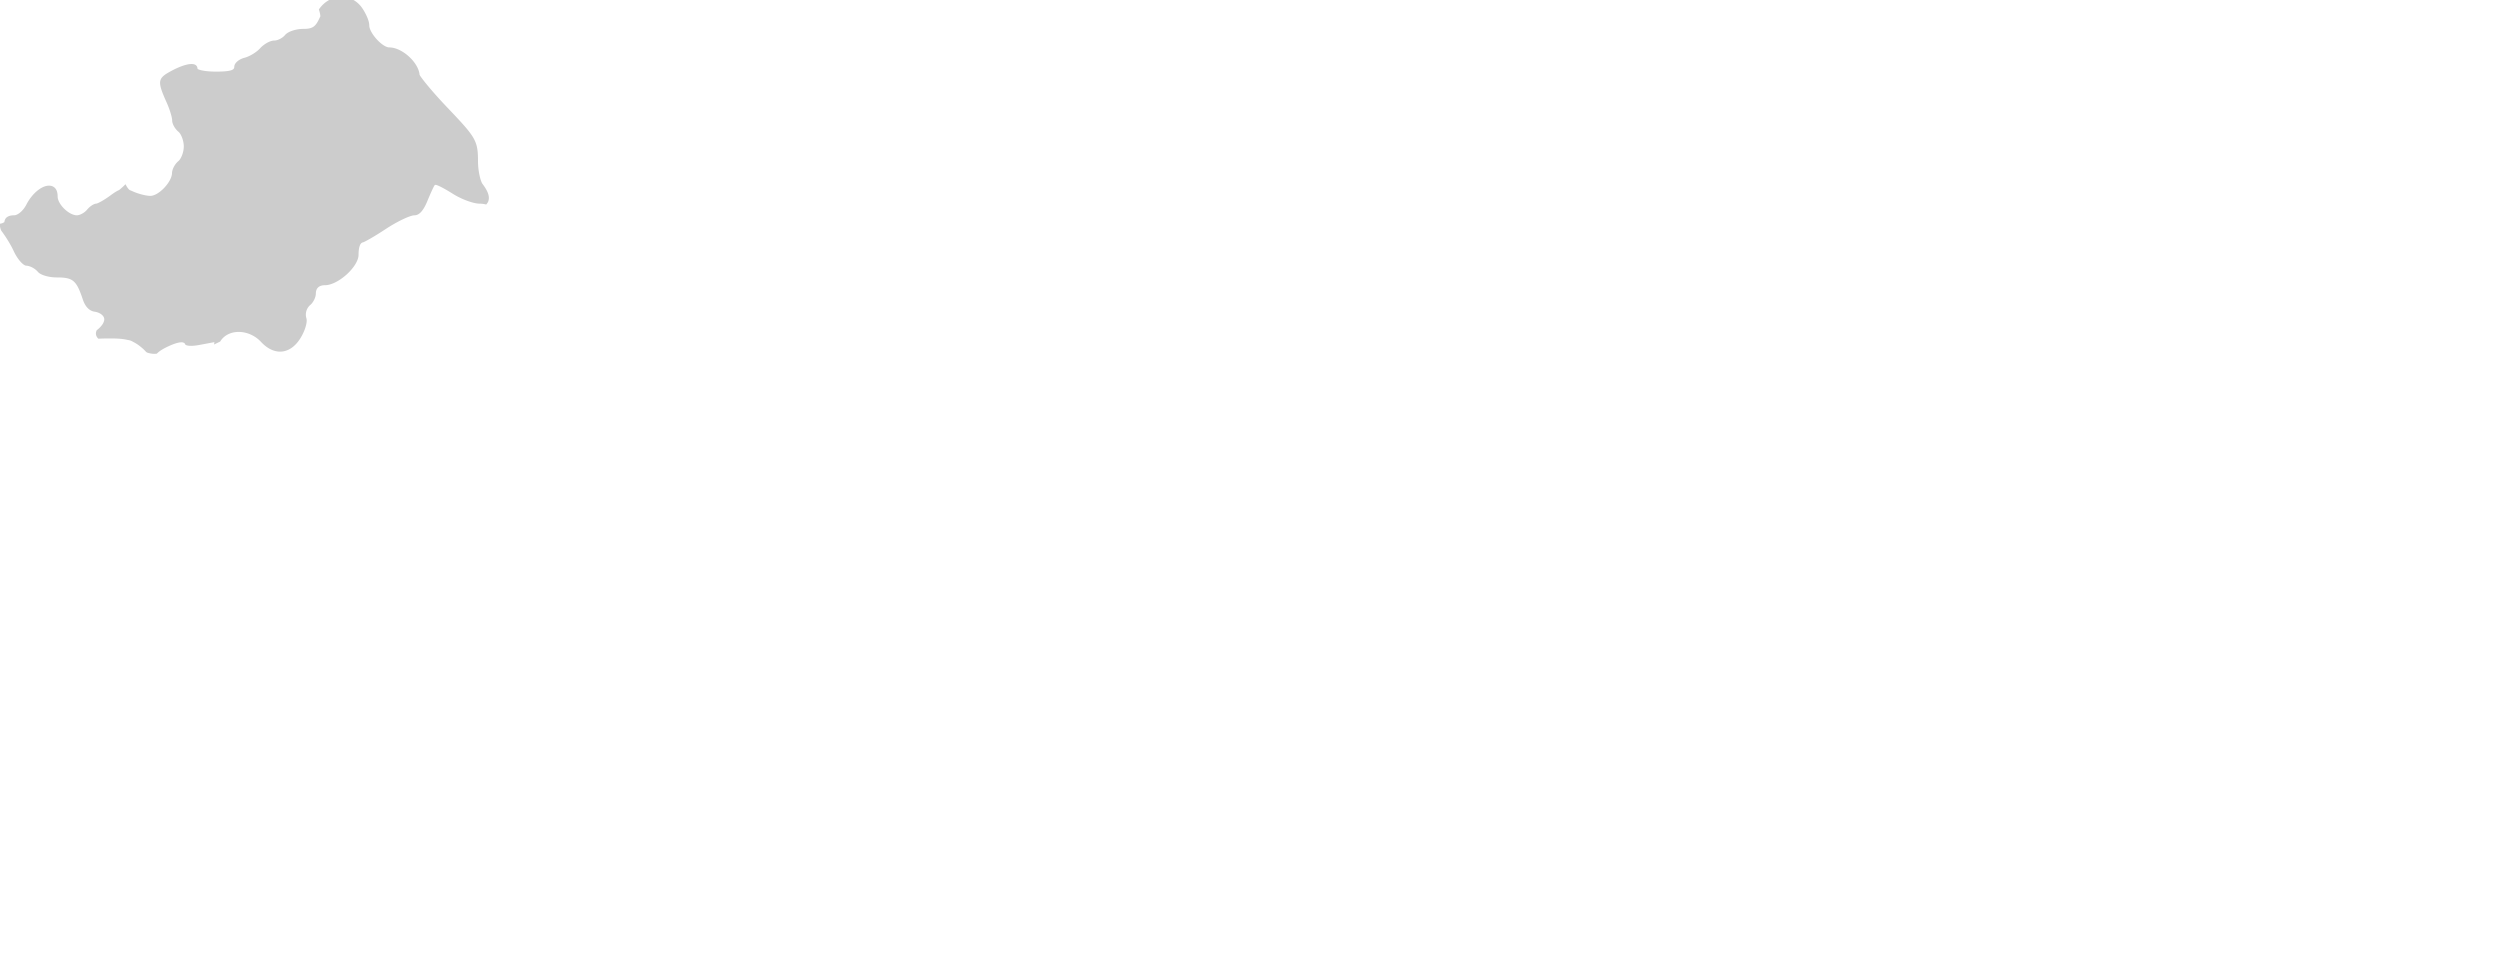 <svg viewBox="315 96 392 151" xmlns="http://www.w3.org/2000/svg"><path d="M365.236 98.566l-.06.104c-.684 1.547-1.136 1.861-2.659 1.861-.994 0-2.324.363-2.83.971-.381.463-1.152.856-1.684.856-.701 0-1.679.618-2.219 1.214-.562.622-1.661 1.289-2.452 1.487-.785.197-1.599.785-1.599 1.427 0 .471-.471.743-2.885.743-1.295 0-2.274-.164-2.673-.327l-.188-.077-.038-.2c-.073-.384-.395-.587-.93-.587-.724 0-1.869.392-3.143 1.076-2.193 1.175-2.255 1.595-.73 4.998.459 1.024.845 2.284.845 2.752 0 .547.427 1.328.972 1.779.465.387.854 1.446.854 2.314 0 .867-.391 1.926-.854 2.312-.545.451-.98 1.271-.992 1.868-.029 1.404-2.091 3.576-3.394 3.576-.665 0-1.896-.313-2.742-.699a7.413 7.413 0 00-.456-.192l-.137-.091c-.225-.234-.398-.519-.555-.831l-.024-.003c-.242.257-.543.534-.944.868l-.089.054c-.344.152-.735.398-1.31.823-.959.709-1.887 1.219-2.196 1.284-.431.017-1.043.434-1.493.978-.388.464-1.109.855-1.58.855-1.238 0-3.012-1.733-3.012-2.944 0-1.54-.946-1.706-1.354-1.706-1.164 0-2.646 1.231-3.523 2.928-.577 1.119-1.434 1.722-1.945 1.722-.703 0-1.189.213-1.402.617a1.102 1.102 0 00-.102.287l-.033.163-.145.084a1.32 1.32 0 01-.592.169c.016.305.08.632.207.995l.055.101c.738.982 1.506 2.243 1.953 3.212.531 1.156 1.396 2.195 1.938 2.273.592.008 1.409.441 1.862.986.351.421 1.553.856 2.96.856 2.536 0 3.068.453 4.068 3.459.381 1.133 1.021 1.794 1.853 1.913.847.12 1.509.642 1.509 1.188 0 .499-.404 1.104-1.109 1.662l-.077.061-.037.091c-.11.271-.114.551-.007.812.003.008.01.014.014.022.041.091.09.176.156.255l.12.143.186-.009a47.093 47.093 0 011.646-.032c1.271 0 2.098.07 2.802.242.319.043.56.125.817.292.359.169.711.392 1.104.7.391.307.693.589.932.865l.152.106c.205.077.415.128.625.163.168.028.337.047.507.047.091 0 .181-.006.271-.013l.134-.011.097-.092c.368-.351.883-.671 1.663-1.038 1.101-.517 1.959-.754 2.39-.616l.14.062c.08.054.125.121.147.168l.062.127.131.054c.116.048.341.105.747.105.357 0 .797-.046 1.27-.134l2.392-.448-.058.376.01-.004.947-.462.055-.084c.076-.119.156-.228.24-.324.621-.71 1.549-1.101 2.613-1.101 1.281 0 2.586.581 3.488 1.554.931 1.005 1.969 1.536 3.002 1.536 1.216 0 2.35-.75 3.188-2.11.725-1.172 1.125-2.518.934-3.132a1.985 1.985 0 01.615-2.08c.472-.392.869-1.211.869-1.791 0-.839.504-1.302 1.418-1.302 2.071 0 5.278-2.907 5.278-4.785 0-1.116.241-1.884.687-1.929.371-.12 1.839-.953 3.562-2.089 1.809-1.19 3.835-2.158 4.52-2.158.736 0 1.389-.714 1.996-2.184.65-1.567 1.054-2.401 1.16-2.528a.206.206 0 01.156-.063c.23 0 1.178.44 2.707 1.406 1.346.85 3.227 1.542 4.191 1.542.273 0 .546.028.811.084l.232.049.144-.188c.056-.073.099-.143.134-.21.041-.081.062-.166.084-.25.23-.863-.412-1.87-.947-2.578-.295-.392-.709-1.951-.709-3.6 0-3.237-.407-3.758-4.817-8.389-2.547-2.673-4.106-4.662-4.344-5.124-.162-1.944-2.74-4.292-4.743-4.292-1.088 0-3.146-2.266-3.146-3.464 0-.822-.679-2.092-1.136-2.746-.767-1.094-1.938-1.722-3.211-1.722-1.416 0-2.707.742-3.553 1.974.104.327.187.654.226.963l.01.125z" fill="#000" opacity=".2" /></svg>